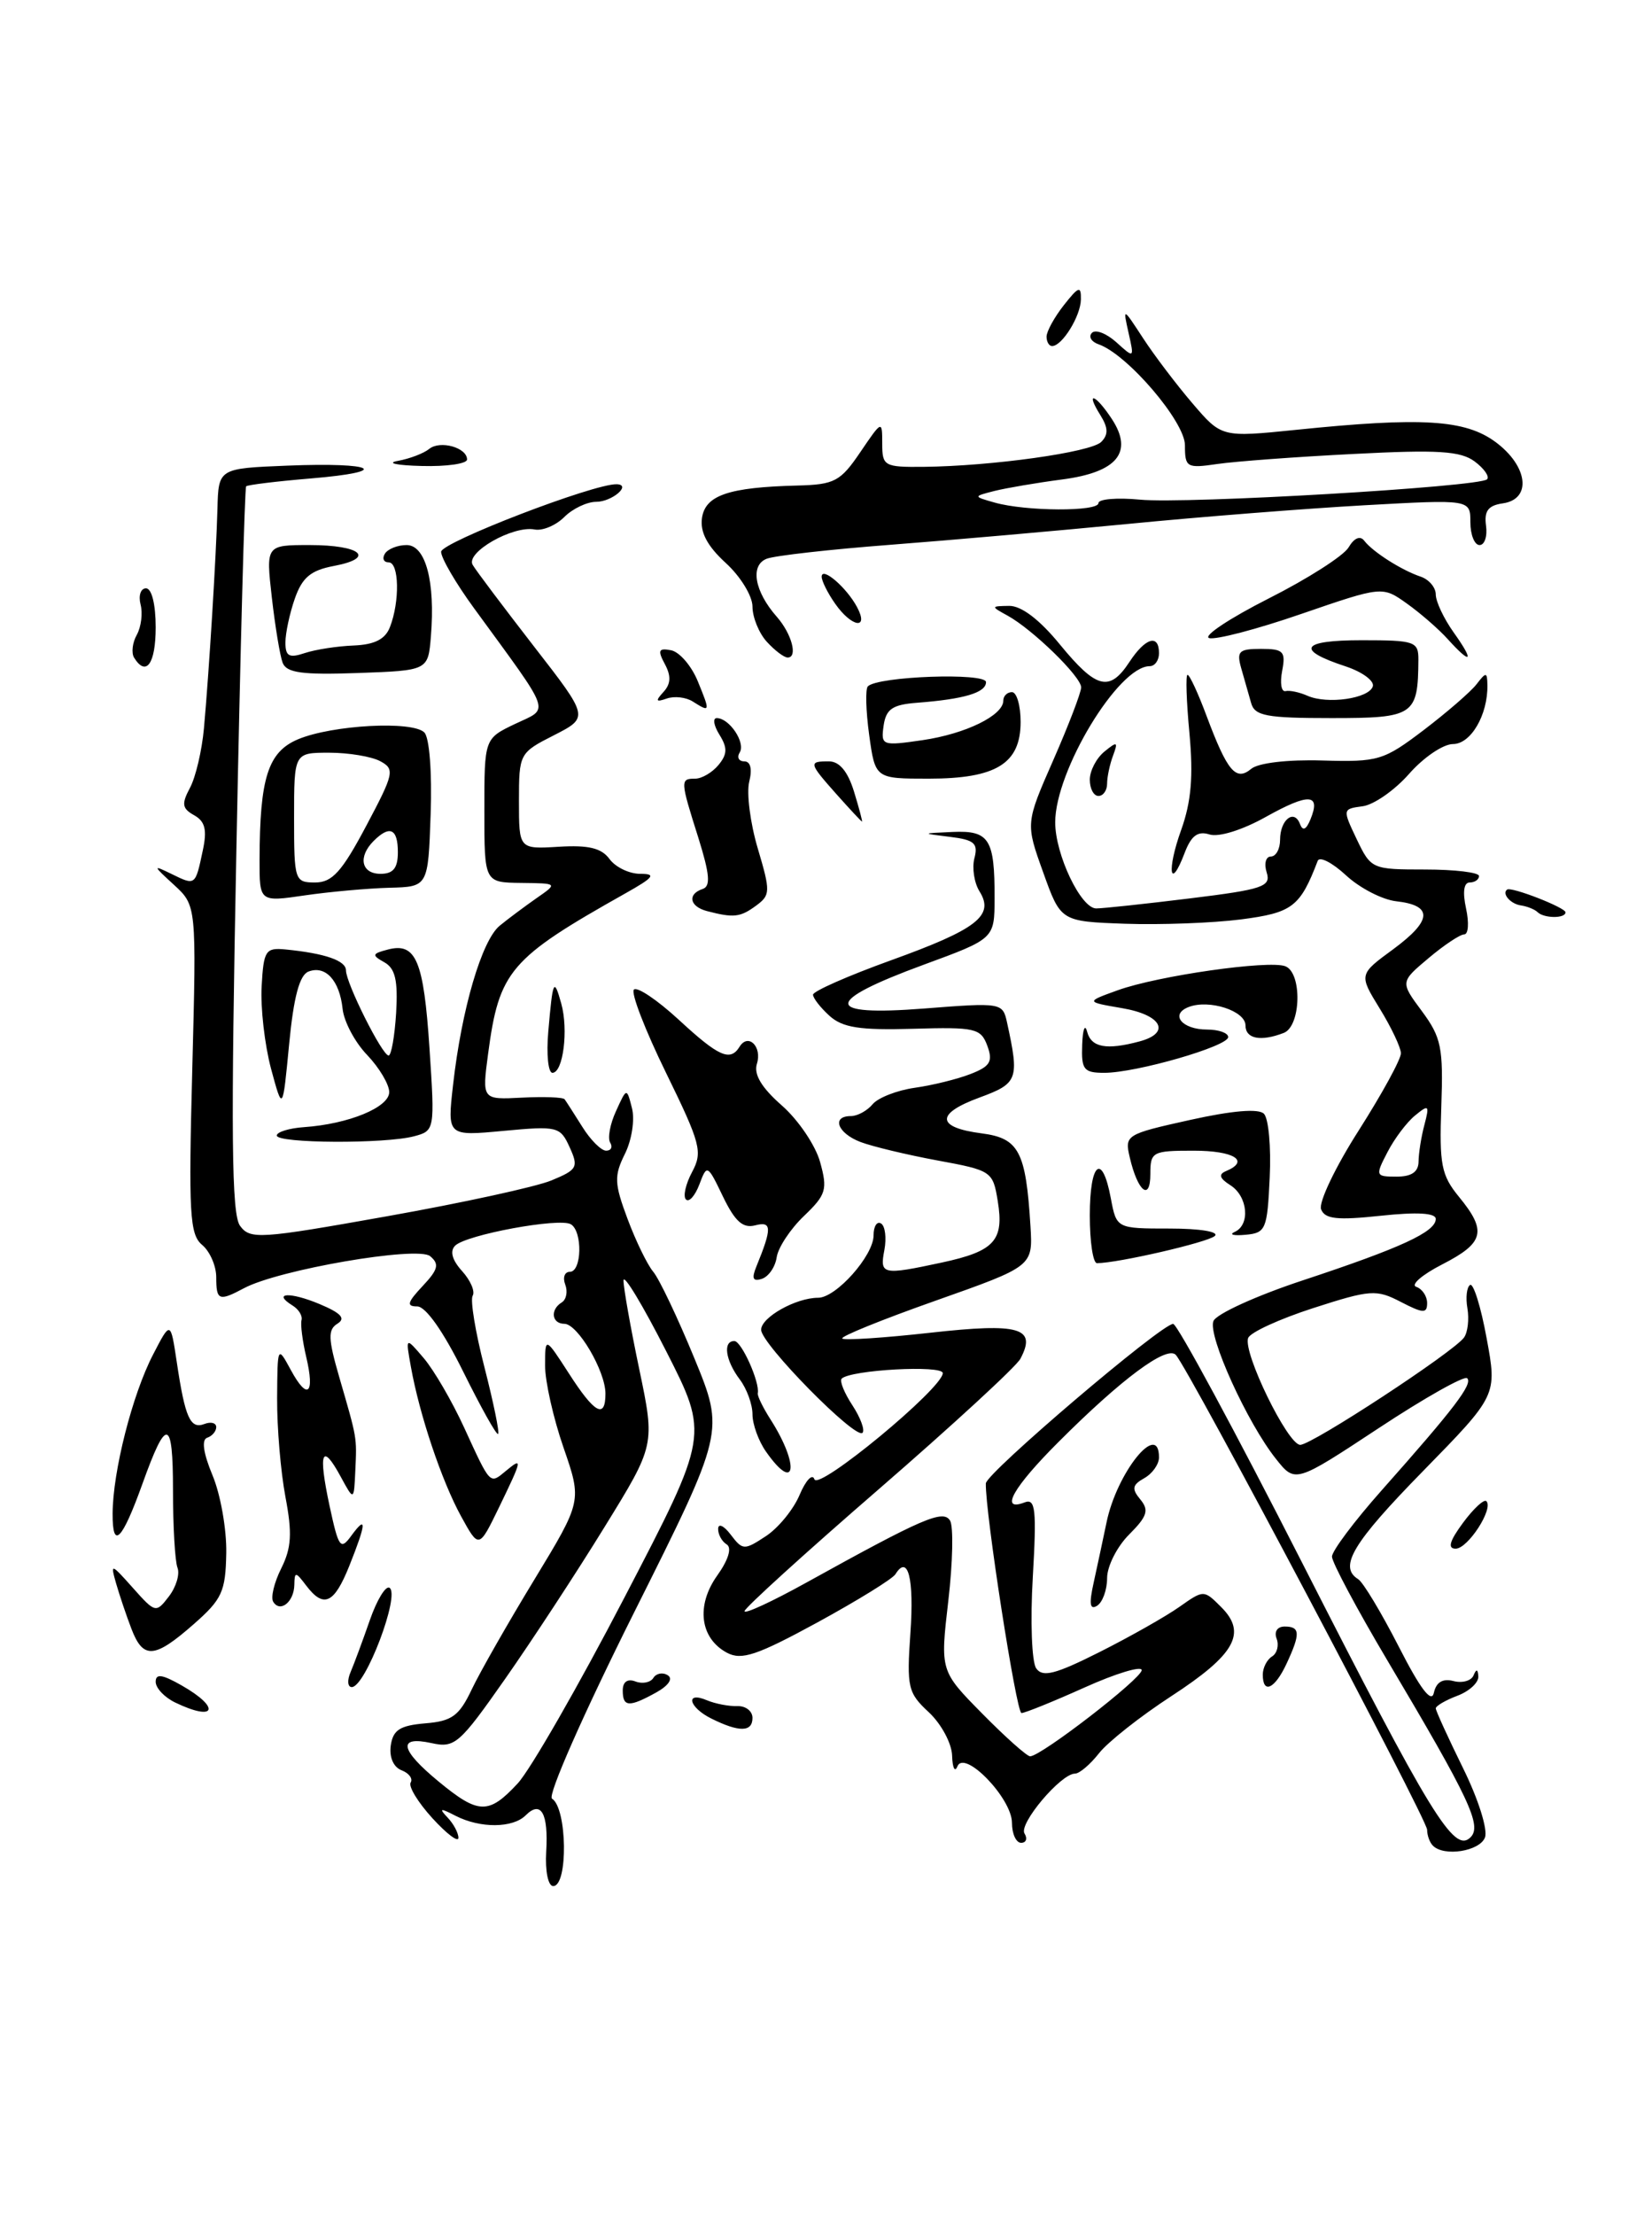 <?xml version="1.0" encoding="UTF-8" standalone="no"?>
<!DOCTYPE svg PUBLIC "-//W3C//DTD SVG 1.1//EN" "http://www.w3.org/Graphics/SVG/1.1/DTD/svg11.dtd" >
<svg xmlns="http://www.w3.org/2000/svg" xmlns:xlink="http://www.w3.org/1999/xlink" version="1.1" viewBox="0 0 191 256">
 <g >
 <path fill="currentColor"
d=" M 63.15 214.03 C 63.42 209.58 62.55 208.05 60.78 209.82 C 59.29 211.31 55.53 211.34 52.68 209.88 C 50.88 208.95 50.72 208.99 51.75 210.08 C 52.44 210.80 53.00 211.86 53.00 212.42 C 53.00 212.99 51.64 211.96 49.99 210.15 C 48.33 208.33 47.20 206.48 47.48 206.03 C 47.76 205.58 47.28 204.94 46.42 204.61 C 45.49 204.25 44.99 203.10 45.18 201.75 C 45.44 199.95 46.24 199.44 49.16 199.19 C 52.26 198.94 53.09 198.33 54.55 195.25 C 55.50 193.25 58.76 187.54 61.79 182.56 C 67.29 173.50 67.29 173.50 65.15 167.31 C 63.97 163.91 63.01 159.63 63.02 157.81 C 63.03 154.50 63.03 154.50 65.77 158.74 C 68.74 163.37 70.00 164.06 70.00 161.08 C 70.00 158.47 66.79 153.01 65.25 153.01 C 63.78 153.00 63.58 151.37 64.96 150.53 C 65.48 150.20 65.66 149.28 65.35 148.47 C 65.04 147.66 65.28 147.00 65.89 147.00 C 67.27 147.00 67.37 142.34 66.01 141.51 C 64.72 140.71 53.89 142.71 52.62 143.98 C 51.99 144.61 52.27 145.64 53.42 146.91 C 54.40 147.99 54.95 149.27 54.65 149.76 C 54.35 150.24 54.96 153.96 56.01 158.03 C 57.05 162.10 57.77 165.57 57.59 165.74 C 57.41 165.92 55.60 162.67 53.55 158.53 C 51.25 153.88 49.22 151.00 48.24 151.00 C 46.96 151.00 47.09 150.54 48.86 148.65 C 50.67 146.73 50.82 146.10 49.73 145.19 C 48.28 143.99 32.20 146.75 28.20 148.90 C 25.31 150.44 25.00 150.32 25.00 147.62 C 25.00 146.31 24.26 144.63 23.37 143.89 C 21.93 142.69 21.79 140.29 22.23 123.60 C 22.72 104.67 22.72 104.67 20.11 102.27 C 17.65 100.02 17.63 99.94 19.84 101.02 C 22.60 102.37 22.58 102.39 23.44 98.33 C 23.96 95.93 23.72 94.94 22.45 94.23 C 21.05 93.45 20.97 92.92 21.96 91.07 C 22.62 89.84 23.35 86.74 23.58 84.17 C 24.18 77.53 24.99 64.32 25.14 58.82 C 25.26 54.14 25.26 54.14 33.23 53.82 C 43.41 53.41 45.42 54.51 35.95 55.30 C 32.00 55.63 28.63 56.04 28.46 56.21 C 28.29 56.37 27.78 75.29 27.33 98.24 C 26.68 131.12 26.77 140.33 27.75 141.68 C 28.92 143.28 30.00 143.21 44.75 140.58 C 53.41 139.04 61.96 137.18 63.75 136.44 C 66.75 135.20 66.91 134.91 65.86 132.60 C 64.77 130.20 64.45 130.13 58.22 130.71 C 51.71 131.32 51.71 131.32 52.38 125.41 C 53.37 116.63 55.70 108.70 57.77 107.00 C 58.78 106.17 60.71 104.74 62.05 103.80 C 64.50 102.10 64.50 102.10 60.25 102.05 C 56.00 102.00 56.00 102.00 56.00 93.69 C 56.00 85.37 56.00 85.37 59.56 83.67 C 63.57 81.76 63.96 82.85 54.80 70.29 C 52.71 67.43 51.00 64.50 51.00 63.78 C 51.00 62.69 68.69 55.88 71.31 55.97 C 73.06 56.03 70.76 58.00 68.94 58.00 C 67.87 58.00 66.21 58.79 65.24 59.76 C 64.27 60.73 62.72 61.38 61.81 61.20 C 59.29 60.72 53.80 63.86 54.65 65.29 C 55.04 65.96 58.23 70.19 61.73 74.71 C 68.10 82.91 68.10 82.91 64.05 84.98 C 60.05 87.01 60.00 87.11 60.00 92.60 C 60.00 98.15 60.00 98.15 64.61 97.87 C 68.04 97.66 69.54 98.02 70.47 99.29 C 71.16 100.23 72.75 101.00 74.02 101.00 C 75.91 101.00 75.61 101.40 72.32 103.25 C 58.91 110.79 57.71 112.20 56.43 121.82 C 55.73 127.11 55.73 127.11 60.34 126.87 C 62.88 126.74 65.11 126.82 65.28 127.06 C 65.46 127.30 66.38 128.74 67.33 130.25 C 68.27 131.76 69.51 133.00 70.08 133.00 C 70.65 133.00 70.86 132.58 70.55 132.07 C 70.23 131.57 70.53 129.92 71.22 128.43 C 72.46 125.70 72.46 125.70 73.07 128.10 C 73.41 129.42 73.04 131.79 72.25 133.37 C 70.99 135.91 71.02 136.78 72.55 140.87 C 73.50 143.42 74.84 146.18 75.53 147.00 C 76.22 147.82 78.36 152.32 80.28 156.99 C 83.77 165.48 83.77 165.48 73.31 186.38 C 67.46 198.07 63.28 207.55 63.82 207.89 C 65.58 208.99 65.70 218.00 63.96 218.00 C 63.37 218.00 63.02 216.26 63.15 214.03 Z  M 59.85 206.14 C 61.31 204.57 66.88 194.87 72.23 184.58 C 81.96 165.88 81.96 165.88 77.03 156.19 C 74.32 150.86 72.10 147.18 72.09 148.00 C 72.08 148.82 72.90 153.44 73.91 158.26 C 75.74 167.02 75.74 167.02 69.90 176.49 C 66.69 181.71 61.52 189.60 58.41 194.04 C 53.12 201.59 52.58 202.07 49.88 201.47 C 45.93 200.61 46.24 202.23 50.73 205.93 C 55.33 209.72 56.50 209.75 59.85 206.14 Z  M 165.67 213.33 C 165.30 212.97 165.00 212.14 165.00 211.49 C 165.00 210.27 137.43 158.18 135.94 156.60 C 134.90 155.49 129.66 159.38 122.38 166.67 C 117.12 171.92 115.52 174.78 118.47 173.65 C 119.72 173.17 119.86 174.46 119.41 182.29 C 119.11 187.36 119.29 192.10 119.80 192.83 C 120.54 193.90 122.00 193.53 127.11 190.96 C 130.63 189.19 134.78 186.84 136.34 185.74 C 139.18 183.74 139.18 183.74 141.19 185.75 C 144.20 188.75 142.81 191.24 135.42 196.05 C 131.84 198.38 128.08 201.35 127.07 202.64 C 126.05 203.94 124.80 205.00 124.29 205.00 C 122.66 205.00 117.76 210.80 118.45 211.92 C 118.82 212.51 118.64 213.00 118.06 213.00 C 117.48 213.00 117.00 211.96 117.00 210.69 C 117.00 207.85 111.49 202.16 110.69 204.17 C 110.40 204.90 110.12 204.34 110.08 202.92 C 110.04 201.51 108.83 199.26 107.40 197.92 C 104.97 195.67 104.82 195.04 105.26 188.73 C 105.70 182.44 104.98 179.61 103.53 181.95 C 103.19 182.50 99.13 185.00 94.50 187.53 C 87.52 191.33 85.74 191.93 84.05 191.03 C 80.93 189.36 80.45 185.58 82.92 182.11 C 84.22 180.29 84.64 178.90 84.02 178.51 C 83.46 178.17 83.01 177.35 83.03 176.69 C 83.05 176.04 83.71 176.35 84.49 177.39 C 85.86 179.19 86.05 179.20 88.54 177.56 C 89.98 176.62 91.74 174.47 92.45 172.78 C 93.16 171.10 93.93 170.28 94.16 170.98 C 94.61 172.34 109.00 160.45 109.00 158.71 C 109.00 157.75 98.34 158.33 97.31 159.35 C 97.05 159.61 97.61 161.00 98.56 162.44 C 99.50 163.88 100.02 165.31 99.72 165.61 C 98.91 166.42 88.00 155.33 88.00 153.70 C 88.00 152.26 92.02 150.00 94.59 150.00 C 96.67 150.00 101.00 145.13 101.00 142.79 C 101.00 141.74 101.39 141.12 101.87 141.42 C 102.34 141.71 102.51 143.09 102.25 144.48 C 101.70 147.34 101.99 147.41 108.89 145.93 C 114.98 144.62 116.10 143.39 115.36 138.84 C 114.80 135.38 114.65 135.28 108.39 134.13 C 104.88 133.48 100.87 132.52 99.50 132.00 C 96.83 130.99 96.09 129.00 98.38 129.00 C 99.14 129.00 100.27 128.38 100.89 127.63 C 101.52 126.88 103.71 126.02 105.76 125.73 C 107.82 125.44 110.73 124.72 112.23 124.13 C 114.49 123.25 114.82 122.69 114.15 120.87 C 113.40 118.85 112.75 118.70 105.57 118.91 C 99.40 119.09 97.42 118.78 95.90 117.41 C 94.86 116.47 94.00 115.36 94.00 114.97 C 94.00 114.57 98.04 112.79 102.97 111.01 C 112.98 107.40 115.00 105.83 113.25 103.03 C 112.63 102.04 112.37 100.31 112.66 99.19 C 113.11 97.48 112.65 97.07 109.85 96.73 C 106.50 96.32 106.50 96.32 110.14 96.16 C 114.38 95.97 115.01 96.97 114.99 103.83 C 114.98 108.50 114.98 108.50 106.81 111.50 C 95.16 115.78 95.17 117.48 106.83 116.57 C 115.79 115.87 115.93 115.89 116.43 118.18 C 117.87 124.77 117.70 125.22 113.24 126.86 C 108.14 128.73 108.24 130.32 113.51 131.00 C 117.81 131.56 118.61 133.09 119.14 141.73 C 119.42 146.36 119.42 146.36 108.19 150.33 C 102.01 152.51 97.15 154.48 97.38 154.71 C 97.61 154.94 102.20 154.64 107.58 154.04 C 117.91 152.89 119.89 153.46 117.97 157.06 C 117.48 157.97 110.12 164.74 101.62 172.11 C 93.12 179.47 86.13 185.82 86.08 186.22 C 86.04 186.61 89.26 185.12 93.25 182.91 C 106.67 175.48 109.04 174.45 109.84 175.75 C 110.25 176.41 110.16 180.59 109.64 185.04 C 108.70 193.13 108.70 193.13 113.56 198.06 C 116.24 200.78 118.73 203.00 119.10 203.00 C 120.36 203.00 132.00 194.01 132.00 193.04 C 132.00 192.52 129.03 193.41 125.41 195.04 C 121.78 196.67 118.49 198.00 118.10 198.00 C 117.51 198.00 113.90 174.80 113.98 171.46 C 114.00 170.28 134.31 152.99 135.64 153.02 C 136.11 153.03 142.80 165.41 150.50 180.53 C 165.47 209.92 168.11 214.23 170.01 212.37 C 171.37 211.03 169.94 207.98 160.40 191.91 C 156.88 185.98 154.00 180.58 154.00 179.92 C 154.00 179.26 156.59 175.81 159.75 172.25 C 168.14 162.80 170.30 159.97 169.63 159.30 C 169.31 158.98 164.70 161.57 159.40 165.07 C 149.75 171.43 149.75 171.43 147.52 168.62 C 144.21 164.47 139.63 154.40 140.29 152.70 C 140.60 151.88 145.28 149.75 150.68 147.97 C 161.99 144.23 166.00 142.38 166.00 140.89 C 166.00 140.20 163.86 140.07 159.65 140.52 C 154.59 141.06 153.18 140.91 152.74 139.77 C 152.44 138.98 154.40 134.87 157.10 130.65 C 159.79 126.42 161.99 122.41 161.97 121.73 C 161.95 121.05 160.85 118.73 159.52 116.57 C 157.10 112.63 157.10 112.63 161.10 109.70 C 165.60 106.38 165.71 104.65 161.42 104.17 C 159.82 103.99 157.20 102.64 155.62 101.17 C 154.03 99.70 152.56 98.95 152.35 99.50 C 150.31 104.83 149.42 105.50 143.47 106.27 C 140.19 106.69 134.16 106.91 130.07 106.77 C 122.64 106.50 122.64 106.50 120.61 100.83 C 118.57 95.16 118.57 95.16 121.79 87.83 C 123.56 83.80 125.00 80.03 125.00 79.45 C 125.00 78.21 119.40 72.76 116.50 71.16 C 114.54 70.09 114.55 70.06 116.68 70.03 C 118.08 70.01 120.20 71.62 122.55 74.50 C 126.77 79.64 128.28 80.02 130.59 76.50 C 132.43 73.70 134.00 73.24 134.00 75.50 C 134.00 76.33 133.52 77.00 132.92 77.00 C 129.31 77.00 122.00 89.08 122.00 95.05 C 122.00 98.77 124.97 105.00 126.74 105.00 C 127.50 105.00 132.37 104.48 137.57 103.84 C 146.04 102.80 146.97 102.48 146.45 100.84 C 146.13 99.83 146.35 99.00 146.93 99.00 C 147.52 99.00 148.00 98.13 148.00 97.06 C 148.00 94.75 149.63 93.46 150.30 95.24 C 150.62 96.09 151.01 95.92 151.51 94.71 C 152.74 91.72 151.34 91.64 146.39 94.40 C 143.67 95.93 140.91 96.79 139.84 96.45 C 138.49 96.02 137.73 96.58 136.97 98.57 C 135.25 103.11 134.87 100.62 136.57 95.91 C 137.73 92.66 137.98 89.72 137.52 84.75 C 137.17 81.04 137.07 78.00 137.30 78.00 C 137.54 78.00 138.53 80.14 139.50 82.75 C 141.91 89.18 142.89 90.34 144.67 88.86 C 145.49 88.18 148.88 87.78 152.89 87.90 C 159.37 88.09 159.97 87.90 164.61 84.38 C 167.30 82.33 170.05 79.95 170.72 79.08 C 171.82 77.65 171.94 77.66 171.97 79.18 C 172.03 82.62 170.06 86.00 167.99 86.00 C 166.86 86.00 164.58 87.55 162.92 89.44 C 161.26 91.33 158.84 93.02 157.55 93.19 C 155.21 93.50 155.21 93.53 156.86 97.00 C 158.51 100.45 158.62 100.50 164.77 100.50 C 168.20 100.50 171.00 100.84 171.00 101.25 C 171.00 101.66 170.51 102.00 169.92 102.00 C 169.24 102.00 169.09 103.11 169.50 105.00 C 169.86 106.65 169.77 108.00 169.29 108.00 C 168.81 108.00 166.95 109.24 165.16 110.75 C 161.89 113.50 161.89 113.50 164.40 116.88 C 166.64 119.91 166.88 121.08 166.64 127.88 C 166.40 134.60 166.64 135.84 168.68 138.33 C 171.94 142.30 171.61 143.65 166.75 146.14 C 164.41 147.34 163.06 148.51 163.75 148.74 C 164.44 148.98 165.00 149.82 165.00 150.61 C 165.00 151.84 164.55 151.82 161.96 150.48 C 159.13 149.01 158.45 149.06 151.84 151.19 C 147.94 152.45 144.55 154.00 144.31 154.65 C 143.67 156.30 148.89 167.00 150.33 167.00 C 151.69 167.00 168.10 156.25 169.27 154.59 C 169.70 153.99 169.87 152.48 169.66 151.23 C 169.44 149.98 169.58 148.76 169.97 148.52 C 170.35 148.28 171.22 151.05 171.88 154.68 C 173.10 161.27 173.10 161.27 164.55 170.01 C 156.40 178.33 154.74 181.10 157.02 182.52 C 157.59 182.86 159.70 186.38 161.72 190.32 C 164.22 195.22 165.51 196.91 165.78 195.66 C 166.05 194.43 166.80 193.98 168.04 194.30 C 169.07 194.57 170.12 194.27 170.37 193.64 C 170.69 192.87 170.87 192.91 170.92 193.77 C 170.96 194.48 169.88 195.48 168.50 196.00 C 167.12 196.52 166.00 197.18 166.00 197.46 C 166.00 197.73 167.42 200.84 169.15 204.36 C 170.92 207.94 172.03 211.47 171.69 212.38 C 171.07 213.98 166.96 214.63 165.67 213.33 Z  M 164.01 134.25 C 164.02 133.29 164.32 131.38 164.69 130.00 C 165.29 127.72 165.19 127.63 163.61 128.93 C 162.65 129.71 161.21 131.62 160.41 133.18 C 158.99 135.91 159.03 136.00 161.47 136.00 C 163.21 136.00 164.00 135.45 164.01 134.25 Z  M 82.25 198.64 C 79.62 197.34 79.17 195.43 81.75 196.53 C 82.71 196.93 84.29 197.23 85.25 197.20 C 86.21 197.16 87.00 197.77 87.00 198.56 C 87.00 200.21 85.47 200.24 82.25 198.64 Z  M 20.25 196.78 C 19.01 196.18 18.00 195.11 18.00 194.39 C 18.00 193.42 18.74 193.52 20.99 194.80 C 25.57 197.40 24.95 199.05 20.25 196.78 Z  M 72.00 195.39 C 72.00 194.39 72.55 194.00 73.47 194.35 C 74.28 194.66 75.21 194.47 75.54 193.94 C 75.87 193.41 76.62 193.26 77.20 193.63 C 77.84 194.02 77.30 194.82 75.89 195.61 C 72.73 197.36 72.00 197.32 72.00 195.39 Z  M 40.54 193.25 C 40.95 192.29 41.95 189.59 42.76 187.26 C 43.57 184.93 44.59 183.25 45.03 183.52 C 46.30 184.30 42.25 195.00 40.67 195.00 C 40.19 195.00 40.12 194.21 40.54 193.25 Z  M 146.00 193.56 C 146.00 192.77 146.48 191.82 147.07 191.46 C 147.66 191.09 147.89 190.17 147.60 189.40 C 147.29 188.59 147.68 188.00 148.53 188.00 C 150.33 188.00 150.37 188.81 148.75 192.29 C 147.39 195.22 146.00 195.86 146.00 193.56 Z  M 15.19 188.25 C 14.61 186.74 13.82 184.39 13.43 183.04 C 12.75 180.66 12.82 180.68 15.37 183.54 C 17.95 186.44 18.04 186.46 19.52 184.53 C 20.36 183.44 20.81 181.95 20.52 181.20 C 20.23 180.45 20.00 176.41 20.00 172.22 C 20.00 163.89 19.25 163.74 16.47 171.50 C 14.10 178.09 13.00 179.19 13.02 174.95 C 13.04 170.07 15.30 161.19 17.69 156.58 C 19.72 152.65 19.72 152.65 20.44 157.45 C 21.40 163.88 22.00 165.21 23.63 164.59 C 24.38 164.30 25.00 164.46 25.00 164.95 C 25.00 165.43 24.53 165.99 23.95 166.18 C 23.28 166.41 23.51 167.97 24.57 170.52 C 25.49 172.71 26.21 176.75 26.16 179.50 C 26.08 183.97 25.68 184.85 22.37 187.75 C 17.85 191.72 16.55 191.81 15.19 188.25 Z  M 31.59 185.14 C 31.28 184.65 31.70 182.90 32.52 181.27 C 33.70 178.90 33.80 177.21 33.00 173.01 C 32.45 170.10 32.02 164.98 32.04 161.61 C 32.08 155.54 32.09 155.52 33.62 158.34 C 35.55 161.91 36.43 161.17 35.40 156.82 C 34.97 154.99 34.73 153.09 34.86 152.59 C 35.00 152.09 34.53 151.33 33.83 150.90 C 31.42 149.41 33.51 149.29 36.93 150.72 C 39.43 151.77 40.00 152.38 39.02 152.99 C 37.90 153.68 37.93 154.71 39.22 159.16 C 41.31 166.37 41.26 166.04 41.08 170.00 C 40.92 173.50 40.92 173.50 39.38 170.66 C 37.21 166.66 36.77 167.83 38.10 174.04 C 39.15 178.92 39.37 179.22 40.62 177.50 C 42.43 175.03 42.36 176.05 40.39 180.98 C 38.63 185.38 37.42 185.93 35.39 183.25 C 34.17 181.64 34.06 181.63 34.03 183.19 C 33.99 185.16 32.39 186.44 31.59 185.14 Z  M 126.45 182.91 C 126.86 181.03 127.53 177.92 127.93 175.99 C 129.11 170.20 134.00 164.14 134.00 168.45 C 134.00 169.25 133.23 170.33 132.30 170.85 C 130.91 171.63 130.82 172.08 131.84 173.31 C 132.87 174.55 132.65 175.26 130.55 177.36 C 129.15 178.76 128.00 181.03 128.00 182.40 C 128.00 183.76 127.48 185.20 126.84 185.60 C 126.00 186.12 125.90 185.38 126.45 182.91 Z  M 53.31 175.26 C 51.07 171.18 48.51 163.56 47.51 158.00 C 46.88 154.50 46.88 154.50 49.01 157.00 C 50.18 158.38 52.27 161.97 53.66 165.00 C 56.74 171.71 56.61 171.57 58.48 170.02 C 60.46 168.38 60.41 168.61 57.68 174.26 C 55.37 179.01 55.37 179.01 53.31 175.26 Z  M 169.15 176.01 C 170.36 174.37 171.58 173.24 171.85 173.51 C 172.71 174.37 169.72 179.00 168.30 179.00 C 167.34 179.00 167.59 178.12 169.15 176.01 Z  M 88.56 167.78 C 87.70 166.56 87.00 164.62 87.00 163.47 C 87.00 162.32 86.34 160.51 85.53 159.44 C 83.87 157.24 83.55 155.00 84.90 155.00 C 85.73 155.00 87.87 159.78 87.61 161.04 C 87.55 161.34 88.21 162.69 89.07 164.04 C 92.48 169.36 92.02 172.72 88.56 167.78 Z  M 87.45 146.39 C 89.27 141.94 89.25 141.12 87.31 141.63 C 85.89 142.00 84.98 141.18 83.59 138.31 C 81.80 134.58 81.74 134.55 80.86 136.90 C 80.36 138.21 79.67 139.00 79.31 138.64 C 78.95 138.29 79.27 136.86 80.02 135.46 C 81.26 133.14 81.01 132.19 77.00 123.99 C 74.59 119.07 72.92 114.75 73.29 114.38 C 73.66 114.01 75.98 115.57 78.46 117.85 C 83.10 122.14 84.43 122.73 85.51 120.98 C 86.51 119.37 88.14 120.98 87.51 122.96 C 87.13 124.18 88.04 125.71 90.40 127.78 C 92.30 129.45 94.29 132.39 94.82 134.32 C 95.70 137.49 95.52 138.09 92.95 140.55 C 91.38 142.05 89.97 144.19 89.80 145.31 C 89.64 146.43 88.87 147.55 88.09 147.81 C 87.05 148.15 86.88 147.78 87.45 146.39 Z  M 126.00 140.50 C 126.00 134.33 127.43 133.15 128.43 138.50 C 129.09 142.00 129.09 142.00 135.25 142.00 C 138.75 142.00 140.99 142.37 140.45 142.86 C 139.63 143.60 129.22 146.00 126.83 146.00 C 126.37 146.00 126.00 143.53 126.00 140.50 Z  M 142.75 142.39 C 144.58 141.57 144.27 138.27 142.25 136.99 C 141.00 136.20 140.85 135.73 141.75 135.36 C 144.56 134.18 142.69 133.00 138.00 133.00 C 133.23 133.00 133.00 133.13 133.00 135.70 C 133.00 138.89 131.55 137.74 130.63 133.82 C 130.01 131.19 130.14 131.10 137.58 129.45 C 142.48 128.36 145.51 128.11 146.13 128.73 C 146.67 129.27 146.97 132.58 146.80 136.10 C 146.52 142.11 146.35 142.51 144.00 142.72 C 142.62 142.85 142.06 142.70 142.75 142.39 Z  M 32.00 131.25 C 32.00 130.84 33.42 130.40 35.15 130.28 C 40.31 129.92 45.00 127.99 45.00 126.23 C 45.00 125.34 43.85 123.41 42.45 121.94 C 41.04 120.48 39.76 118.07 39.61 116.60 C 39.26 113.32 37.63 111.54 35.66 112.30 C 34.63 112.70 33.95 115.24 33.43 120.68 C 32.68 128.50 32.68 128.50 31.33 123.50 C 30.60 120.75 30.11 116.47 30.25 114.00 C 30.48 109.86 30.70 109.52 33.00 109.74 C 37.58 110.19 40.00 111.03 40.00 112.16 C 40.00 113.63 44.19 122.00 44.93 122.00 C 45.24 122.00 45.63 119.78 45.80 117.08 C 46.02 113.31 45.70 111.93 44.43 111.22 C 42.96 110.40 43.00 110.23 44.85 109.75 C 48.10 108.90 48.99 111.03 49.66 121.22 C 50.28 130.59 50.26 130.70 47.89 131.33 C 44.55 132.23 32.00 132.16 32.00 131.25 Z  M 63.39 119.25 C 63.91 113.24 64.04 112.94 64.89 115.99 C 65.74 119.02 65.11 124.00 63.87 124.00 C 63.38 124.00 63.16 121.86 63.39 119.25 Z  M 125.12 120.75 C 125.18 118.96 125.44 118.29 125.69 119.25 C 126.17 121.07 127.92 121.40 131.75 120.37 C 135.41 119.39 134.33 117.31 129.75 116.53 C 125.50 115.80 125.50 115.80 129.25 114.45 C 133.89 112.78 146.69 110.95 148.60 111.68 C 150.57 112.43 150.43 118.62 148.42 119.39 C 145.75 120.42 144.00 120.07 144.00 118.52 C 144.00 116.84 139.81 115.48 137.44 116.39 C 135.22 117.24 136.65 119.00 139.56 119.00 C 140.90 119.00 142.00 119.39 142.00 119.87 C 142.00 120.93 131.38 124.00 127.68 124.00 C 125.30 124.00 125.01 123.64 125.12 120.75 Z  M 81.75 105.31 C 79.72 104.78 79.44 103.35 81.24 102.75 C 82.18 102.44 82.06 101.05 80.74 96.83 C 78.64 90.20 78.63 90.00 80.38 90.00 C 81.14 90.00 82.35 89.29 83.07 88.42 C 84.10 87.17 84.12 86.43 83.18 84.92 C 82.52 83.86 82.38 83.00 82.87 83.00 C 84.32 83.00 86.22 85.83 85.53 86.96 C 85.17 87.53 85.41 88.00 86.05 88.00 C 86.78 88.00 86.99 88.89 86.62 90.37 C 86.30 91.67 86.74 95.13 87.61 98.06 C 89.10 103.07 89.08 103.46 87.40 104.69 C 85.58 106.03 84.82 106.11 81.75 105.31 Z  M 177.76 105.42 C 177.44 105.11 176.58 104.76 175.84 104.65 C 174.64 104.48 173.61 103.29 174.25 102.82 C 174.73 102.46 181.00 104.90 181.00 105.45 C 181.00 106.18 178.49 106.16 177.76 105.42 Z  M 30.01 99.38 C 30.03 89.88 30.99 86.90 34.48 85.44 C 38.45 83.79 47.69 83.29 49.06 84.66 C 49.65 85.25 49.96 89.28 49.79 94.09 C 49.50 102.50 49.50 102.50 45.00 102.61 C 42.52 102.68 38.14 103.07 35.25 103.49 C 30.00 104.26 30.00 104.26 30.01 99.38 Z  M 42.33 95.48 C 45.57 89.38 45.67 88.90 43.96 87.98 C 42.95 87.44 40.30 87.00 38.07 87.00 C 34.00 87.00 34.00 87.00 34.00 94.50 C 34.00 101.78 34.07 102.00 36.43 102.00 C 38.41 102.00 39.52 100.77 42.33 95.48 Z  M 46.00 98.50 C 46.00 95.77 45.06 95.34 43.20 97.20 C 41.36 99.04 41.77 101.00 44.00 101.00 C 45.47 101.00 46.00 100.33 46.00 98.50 Z  M 96.75 91.84 C 93.50 88.18 93.45 88.00 95.83 88.00 C 97.05 88.00 98.02 89.16 98.74 91.50 C 99.33 93.42 99.74 94.98 99.66 94.96 C 99.57 94.94 98.26 93.53 96.75 91.84 Z  M 126.00 90.12 C 126.00 89.09 126.76 87.63 127.69 86.87 C 129.17 85.66 129.29 85.72 128.69 87.33 C 128.31 88.34 128.00 89.80 128.00 90.58 C 128.00 91.36 127.55 92.00 127.00 92.00 C 126.45 92.00 126.00 91.16 126.00 90.12 Z  M 100.49 84.94 C 100.11 82.15 100.04 79.63 100.34 79.33 C 101.51 78.16 114.00 77.72 114.00 78.84 C 114.00 80.06 111.48 80.81 106.00 81.23 C 103.17 81.45 102.44 81.96 102.16 83.88 C 101.84 86.18 101.98 86.23 106.66 85.55 C 111.65 84.82 116.00 82.69 116.00 80.98 C 116.00 80.44 116.45 80.00 117.00 80.00 C 117.55 80.00 118.00 81.55 118.00 83.44 C 118.00 88.26 115.18 90.00 107.37 90.00 C 101.19 90.00 101.19 90.00 100.49 84.94 Z  M 144.65 81.25 C 144.38 80.29 143.87 78.49 143.51 77.25 C 142.95 75.28 143.23 75.00 145.79 75.00 C 148.39 75.00 148.67 75.29 148.24 77.54 C 147.97 78.94 148.14 79.99 148.63 79.88 C 149.11 79.77 150.25 80.01 151.17 80.42 C 153.46 81.43 158.26 80.75 158.72 79.34 C 158.93 78.71 157.51 77.66 155.57 77.02 C 149.73 75.10 150.41 74.00 157.44 74.00 C 163.58 74.00 164.00 74.14 163.99 76.25 C 163.95 82.70 163.50 83.00 153.95 83.00 C 146.41 83.00 145.06 82.75 144.65 81.25 Z  M 80.09 81.08 C 79.32 80.59 77.97 80.43 77.09 80.74 C 75.83 81.18 75.75 81.03 76.70 79.99 C 77.56 79.06 77.61 78.14 76.87 76.76 C 76.01 75.16 76.14 74.88 77.59 75.16 C 78.56 75.35 79.95 76.96 80.68 78.75 C 82.14 82.32 82.12 82.36 80.09 81.08 Z  M 32.68 76.61 C 32.37 75.80 31.81 72.40 31.43 69.07 C 30.74 63.00 30.74 63.00 35.81 63.00 C 41.76 63.00 43.48 64.50 38.58 65.42 C 35.93 65.92 34.94 66.75 34.09 69.18 C 33.49 70.89 33.00 73.18 33.00 74.27 C 33.00 75.86 33.43 76.09 35.25 75.48 C 36.49 75.07 39.03 74.68 40.90 74.61 C 43.30 74.51 44.54 73.89 45.08 72.49 C 46.24 69.53 46.15 65.00 44.94 65.00 C 44.36 65.00 44.16 64.55 44.50 64.00 C 44.84 63.45 45.97 63.00 47.01 63.00 C 49.21 63.00 50.34 67.23 49.82 73.54 C 49.50 77.50 49.50 77.50 41.37 77.79 C 34.95 78.02 33.13 77.77 32.68 76.61 Z  M 15.50 76.01 C 15.17 75.46 15.31 74.27 15.82 73.37 C 16.32 72.46 16.52 70.88 16.25 69.86 C 15.99 68.84 16.27 68.00 16.88 68.00 C 17.54 68.00 18.00 69.85 18.00 72.50 C 18.00 76.72 16.90 78.27 15.50 76.01 Z  M 88.65 74.17 C 87.74 73.17 87.00 71.34 87.00 70.11 C 87.00 68.89 85.61 66.62 83.91 65.07 C 81.78 63.12 80.93 61.52 81.16 59.88 C 81.54 57.24 84.24 56.32 92.21 56.12 C 96.48 56.01 97.17 55.65 99.46 52.27 C 101.98 48.56 102.00 48.55 102.00 51.27 C 102.00 53.87 102.23 54.00 106.75 53.96 C 114.66 53.88 126.12 52.28 127.32 51.08 C 128.16 50.24 128.13 49.44 127.22 47.98 C 125.43 45.12 126.65 45.54 128.55 48.43 C 131.07 52.28 129.17 54.59 122.79 55.42 C 119.88 55.80 116.38 56.40 115.00 56.74 C 112.50 57.38 112.50 57.38 115.00 58.09 C 118.59 59.11 127.00 59.15 127.00 58.15 C 127.00 57.68 129.15 57.50 131.79 57.75 C 137.14 58.27 171.05 56.28 171.93 55.40 C 172.24 55.09 171.60 54.16 170.50 53.34 C 168.87 52.13 166.28 51.96 156.50 52.47 C 149.90 52.80 142.81 53.33 140.75 53.63 C 137.20 54.15 137.00 54.03 137.00 51.46 C 137.00 48.73 130.31 40.92 127.00 39.79 C 126.17 39.50 125.83 38.91 126.24 38.48 C 126.65 38.04 127.92 38.53 129.07 39.56 C 131.14 41.44 131.15 41.43 130.48 38.47 C 129.82 35.51 129.82 35.51 132.16 39.09 C 133.45 41.07 136.02 44.46 137.87 46.62 C 141.24 50.56 141.24 50.56 149.87 49.68 C 164.40 48.19 169.40 48.50 172.91 51.09 C 176.67 53.87 177.13 57.70 173.75 58.18 C 172.06 58.42 171.58 59.06 171.81 60.75 C 171.98 61.99 171.65 63.00 171.06 63.00 C 170.48 63.00 170.00 61.81 170.00 60.36 C 170.00 57.72 170.00 57.72 157.75 58.40 C 151.01 58.78 138.75 59.74 130.50 60.55 C 122.25 61.35 109.84 62.44 102.93 62.97 C 96.01 63.50 89.59 64.22 88.65 64.58 C 86.70 65.33 87.22 68.35 89.82 71.30 C 91.54 73.26 92.27 76.00 91.07 76.00 C 90.65 76.00 89.57 75.18 88.65 74.17 Z  M 167.40 73.89 C 166.36 72.73 164.22 70.87 162.66 69.76 C 159.82 67.74 159.82 67.74 150.45 70.96 C 145.30 72.74 140.50 73.99 139.79 73.75 C 139.08 73.51 142.19 71.45 146.69 69.17 C 151.19 66.90 155.35 64.24 155.92 63.27 C 156.56 62.18 157.26 61.88 157.73 62.50 C 158.73 63.80 162.03 65.90 164.25 66.65 C 165.21 66.97 166.00 67.90 166.00 68.71 C 166.00 69.53 166.93 71.50 168.07 73.10 C 170.49 76.49 170.13 76.91 167.40 73.89 Z  M 96.56 69.78 C 95.70 68.56 95.00 67.15 95.00 66.66 C 95.00 65.43 97.88 67.90 99.09 70.17 C 100.51 72.83 98.47 72.51 96.56 69.78 Z  M 46.00 53.27 C 47.38 53.02 49.01 52.39 49.62 51.89 C 50.88 50.86 54.00 51.73 54.00 53.11 C 54.00 53.60 51.64 53.94 48.75 53.86 C 45.86 53.79 44.62 53.52 46.00 53.27 Z  M 121.00 38.91 C 121.00 38.31 121.90 36.67 123.00 35.27 C 124.72 33.09 125.00 33.00 124.97 34.62 C 124.94 36.54 122.80 40.00 121.64 40.00 C 121.29 40.00 121.00 39.51 121.00 38.91 Z "/>
</g>
</svg>